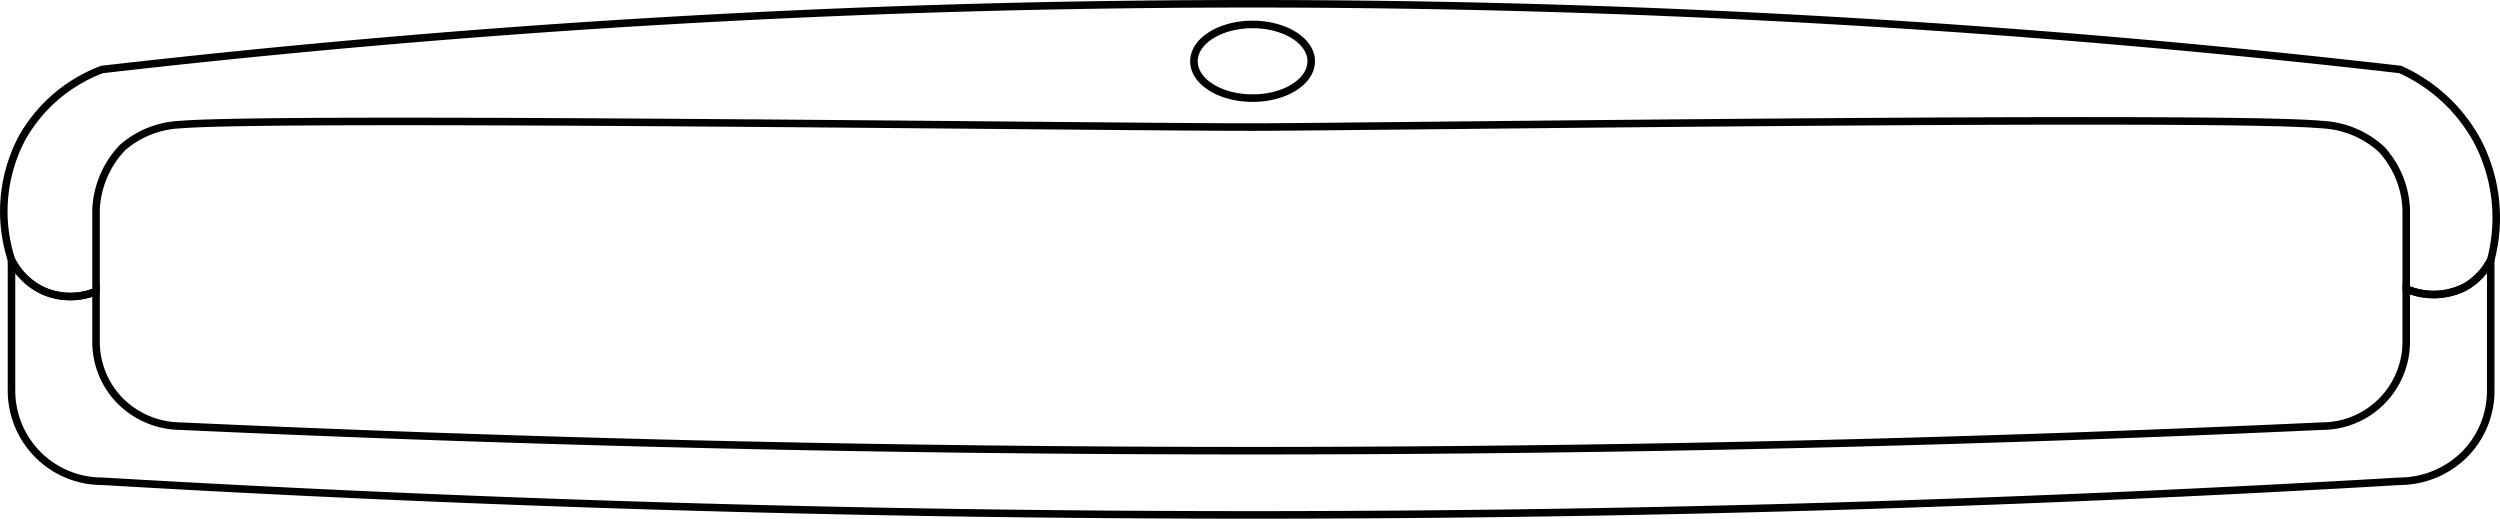 <svg xmlns="http://www.w3.org/2000/svg" viewBox="0 0 331.349 68.744"><defs><style>.cls-1,.cls-2{fill:none;}.cls-2{stroke:#000;stroke-miterlimit:10;}</style></defs><title>Barre_fumi</title><g id="Calque_2" data-name="Calque 2"><g id="Calque_7" data-name="Calque 7"><path class="cls-1" d="M16.004,53.206a11.422,11.422,0,0,0,7.907,3.275c45.872,2.104,93.75,3.278,143.488,3.253,48.607-.025,95.432-1.193,140.339-3.253a11.182,11.182,0,0,0,11.182-11.182V27.694a12.562,12.562,0,0,0-3.275-7.907,12.605,12.605,0,0,0-7.907-3.275c-13.383-1.259-125.83.295-141.361.328-17.772.038-129.248-1.442-142.467-.328a12.466,12.466,0,0,0-7.685,3.059A12.733,12.733,0,0,0,12.729,27.694v17.605A11.147,11.147,0,0,0,16.004,53.206Z"/><path class="cls-2" d="M326.684,38.054a9.201,9.201,0,0,1-7.764.233v7.012a11.182,11.182,0,0,1-11.182,11.182c-44.907,2.06-91.733,3.228-140.339,3.253-49.738.025-97.617-1.149-143.488-3.253a11.422,11.422,0,0,1-7.907-3.275,11.147,11.147,0,0,1-3.275-7.907v-6.671a8.955,8.955,0,0,1-6.764.016,8.868,8.868,0,0,1-4.439-4.185v17.326a12,12,0,0,0,12,12c48.279,2.83,99.312,4.471,152.851,4.459,53.133-.011,103.796-1.649,151.745-4.459a12.258,12.258,0,0,0,8.485-3.515,11.962,11.962,0,0,0,3.515-8.485V34.459A8.531,8.531,0,0,1,326.684,38.054Z"/><path class="cls-2" d="M328.46,18.905a21.773,21.773,0,0,0-10.338-9.697,1336.07,1336.07,0,0,0-304.596,0A20.394,20.394,0,0,0,2.973,18.202,20.776,20.776,0,0,0,1.526,34.459a8.868,8.868,0,0,0,4.439,4.185,8.955,8.955,0,0,0,6.764-.016V27.694a12.733,12.733,0,0,1,3.497-8.122,12.466,12.466,0,0,1,7.685-3.059c13.219-1.114,124.695.367,142.467.328,15.531-.033,127.978-1.587,141.361-.328a12.605,12.605,0,0,1,7.907,3.275,12.562,12.562,0,0,1,3.275,7.907V38.287a9.201,9.201,0,0,0,7.764-.233,8.531,8.531,0,0,0,3.438-3.596A21.936,21.936,0,0,0,328.46,18.905Zm-162.443-5.901c-4.292,0-7.772-2.185-7.772-4.881s3.48-4.881,7.772-4.881,7.772,2.185,7.772,4.881S170.309,13.005,166.017,13.005Z"/></g></g></svg>